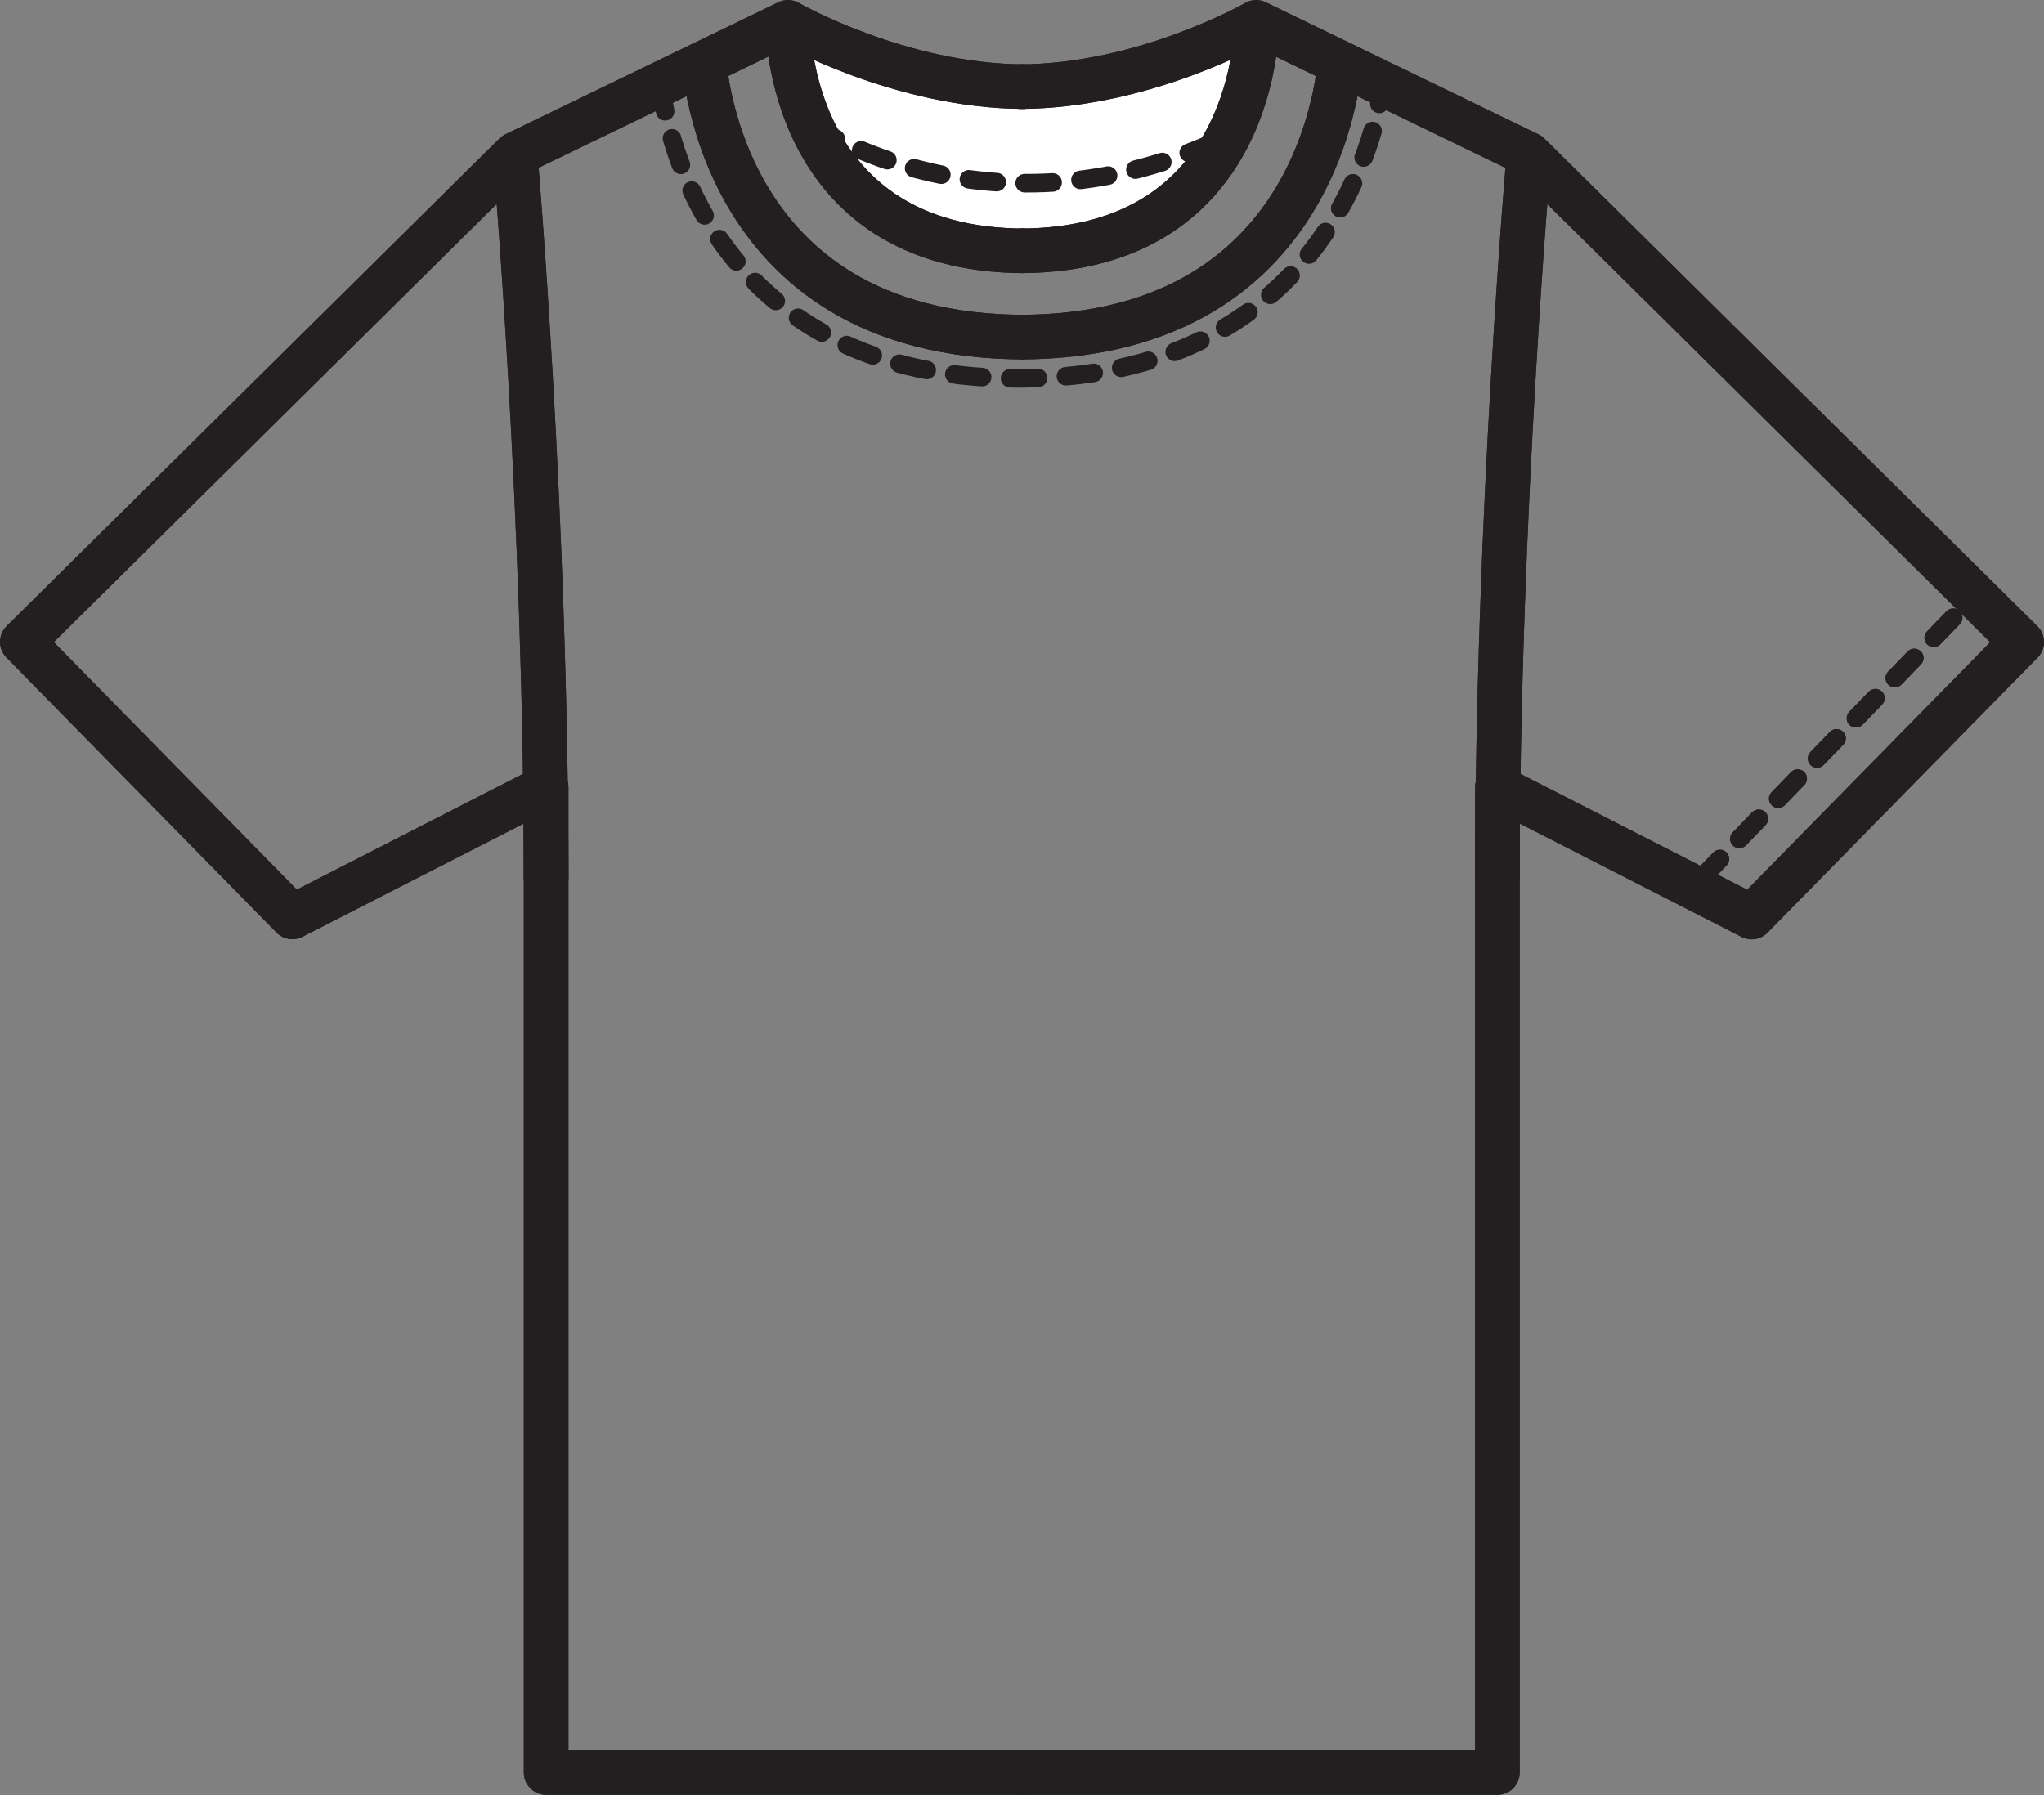 <svg id="Layer_2" data-name="Layer 2" xmlns="http://www.w3.org/2000/svg" viewBox="0 0 178.34 156.68"><rect x="0" y="0" width="178.34" height="156.68" fill="#808080" stroke="none"/><defs><style>.cls-1{fill:#fff;}.cls-2,.cls-3{fill:none;stroke:#231f20;stroke-linejoin:round;}.cls-2{stroke-width:3.89px;}.cls-3{stroke-linecap:round;stroke-width:1.62px;stroke-dasharray:2.44 2.44;}</style></defs><title>process-2</title><path class="cls-1" d="M394.38,491.38s10.12,10.86,38.29,0c-0.13,6.79-1.88,18.27-13.72,19.28s-21.74-3.2-23.75-10.8S394.38,491.38,394.38,491.38Z" transform="translate(-324.35 -488.77)"/><path class="cls-2" d="M413.8,496.33c-10.92,0-20.7-5.61-20.7-5.61L369.3,502.24l-43,42.55,23.56,24L372,557.46v86H413.8" transform="translate(-324.35 -488.77)"/><path class="cls-2" d="M393.09,490.71s-0.23,19.95,20.7,19.95" transform="translate(-324.35 -488.77)"/><path class="cls-2" d="M385.7,493.19s0.63,25,28.1,25" transform="translate(-324.35 -488.77)"/><path class="cls-2" d="M369.3,502.24S372,533.59,372,565.59" transform="translate(-324.35 -488.77)"/><path class="cls-2" d="M413.25,496.33c10.92,0,20.7-5.61,20.7-5.61l23.79,11.53,43,42.55-23.56,24L455,557.46v86H413.25" transform="translate(-324.35 -488.77)"/><path class="cls-2" d="M434,490.71s0.23,19.95-20.7,19.95" transform="translate(-324.35 -488.77)"/><path class="cls-2" d="M441.35,493.19s-0.63,25-28.1,25" transform="translate(-324.35 -488.77)"/><path class="cls-2" d="M457.75,502.24S455,533.59,455,565.59" transform="translate(-324.35 -488.77)"/><line class="cls-3" x1="148.37" y1="76.72" x2="171.1" y2="53.2"/><path class="cls-2" d="M413.8,496.33c-10.92,0-20.7-5.61-20.7-5.61L369.3,502.24l-43,42.55,23.56,24L372,557.46v86H413.8" transform="translate(-324.35 -488.77)"/><path class="cls-2" d="M393.09,490.71s-0.23,19.95,20.7,19.95" transform="translate(-324.35 -488.77)"/><path class="cls-2" d="M385.7,493.19s0.63,25,28.1,25" transform="translate(-324.35 -488.77)"/><path class="cls-2" d="M369.3,502.24S372,533.59,372,565.59" transform="translate(-324.35 -488.77)"/><path class="cls-2" d="M413.25,496.33c10.92,0,20.7-5.61,20.7-5.61l23.79,11.53,43,42.55-23.56,24L455,557.46v86H413.25" transform="translate(-324.35 -488.77)"/><path class="cls-2" d="M434,490.71s0.23,19.95-20.7,19.95" transform="translate(-324.35 -488.77)"/><path class="cls-2" d="M441.35,493.19s-0.63,25-28.1,25" transform="translate(-324.35 -488.77)"/><path class="cls-2" d="M457.75,502.24S455,533.59,455,565.59" transform="translate(-324.35 -488.77)"/><line class="cls-3" x1="148.37" y1="76.72" x2="171.1" y2="53.2"/><path class="cls-3" d="M395.15,499.67s15.75,10.75,36.3,1" transform="translate(-324.35 -488.77)"/><path class="cls-3" d="M382,496.07s2,25.72,31.22,25.72S445,496.07,445,496.07" transform="translate(-324.35 -488.77)"/></svg>